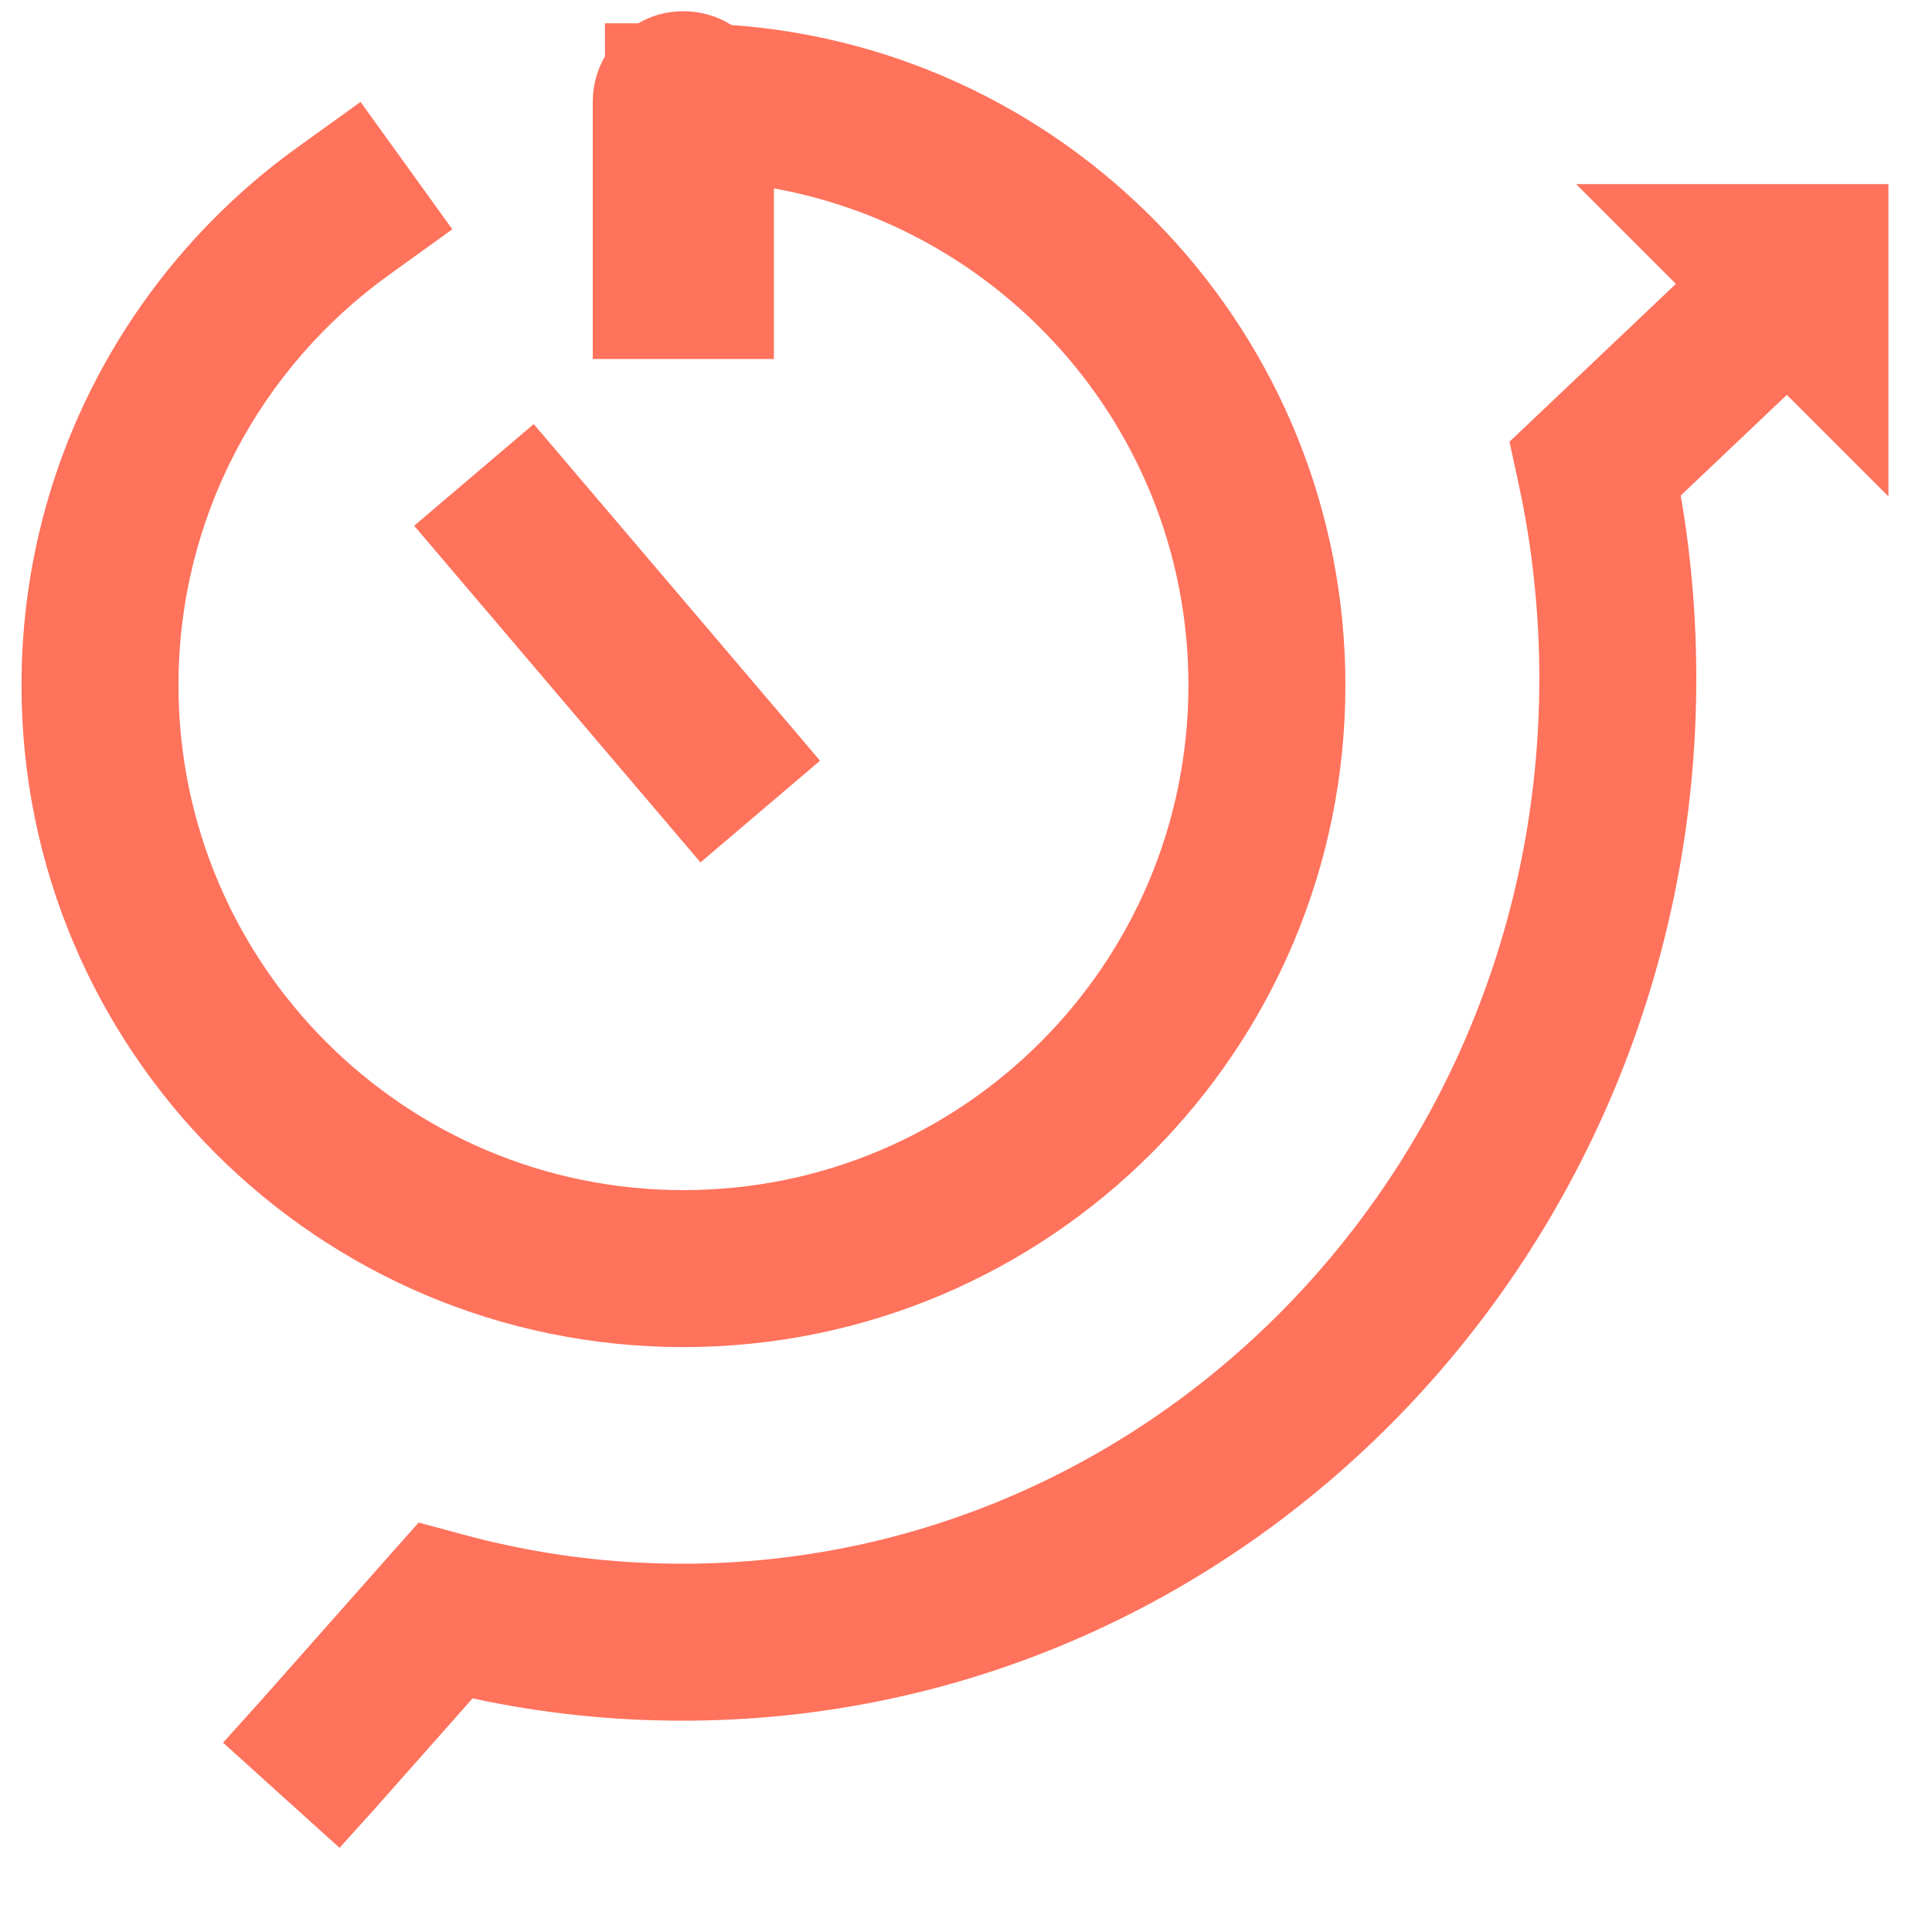 <svg width="16" height="16" viewBox="0 0 16 16" fill="none" xmlns="http://www.w3.org/2000/svg">
<path fill-rule="evenodd" clip-rule="evenodd" d="M6.057 0.207C5.942 0.134 5.805 0.093 5.659 0.093C5.523 0.093 5.395 0.129 5.285 0.193H5.01V0.467C4.946 0.577 4.909 0.706 4.909 0.843V2.223V2.973H6.409V2.223V1.56C8.361 1.913 9.842 3.621 9.842 5.674C9.842 7.984 7.969 9.856 5.66 9.856C3.351 9.856 1.478 7.984 1.478 5.674C1.478 4.277 2.163 3.039 3.218 2.279L3.746 1.899L2.986 0.844L2.458 1.224C1.079 2.219 0.178 3.841 0.178 5.674C0.178 8.702 2.633 11.156 5.66 11.156C8.687 11.156 11.142 8.702 11.142 5.674C11.142 2.78 8.899 0.41 6.057 0.207ZM4.42 3.512L4.841 4.007L6.37 5.804L6.791 6.3L5.801 7.142L5.38 6.647L3.851 4.849L3.43 4.354L4.42 3.512ZM13.053 1.525H15.639V4.111L14.798 3.27L13.919 4.104C13.951 4.288 13.977 4.473 13.997 4.66C14.031 4.975 14.048 5.295 14.048 5.619C14.048 10.367 10.307 14.25 5.652 14.25C5.058 14.25 4.478 14.187 3.918 14.066L3.914 14.065L3.128 14.952L3.124 14.957L3.124 14.957L2.812 15.303L1.847 14.432L2.157 14.088L3.2 12.91L3.467 12.609L3.856 12.714C3.967 12.744 4.079 12.771 4.192 12.795C4.663 12.897 5.151 12.95 5.652 12.95C9.553 12.95 12.748 9.686 12.748 5.619C12.748 5.341 12.733 5.068 12.704 4.799C12.676 4.533 12.634 4.272 12.578 4.015L12.501 3.658L12.766 3.407L13.879 2.351L13.053 1.525Z" fill="#FF725C"/>
</svg>
